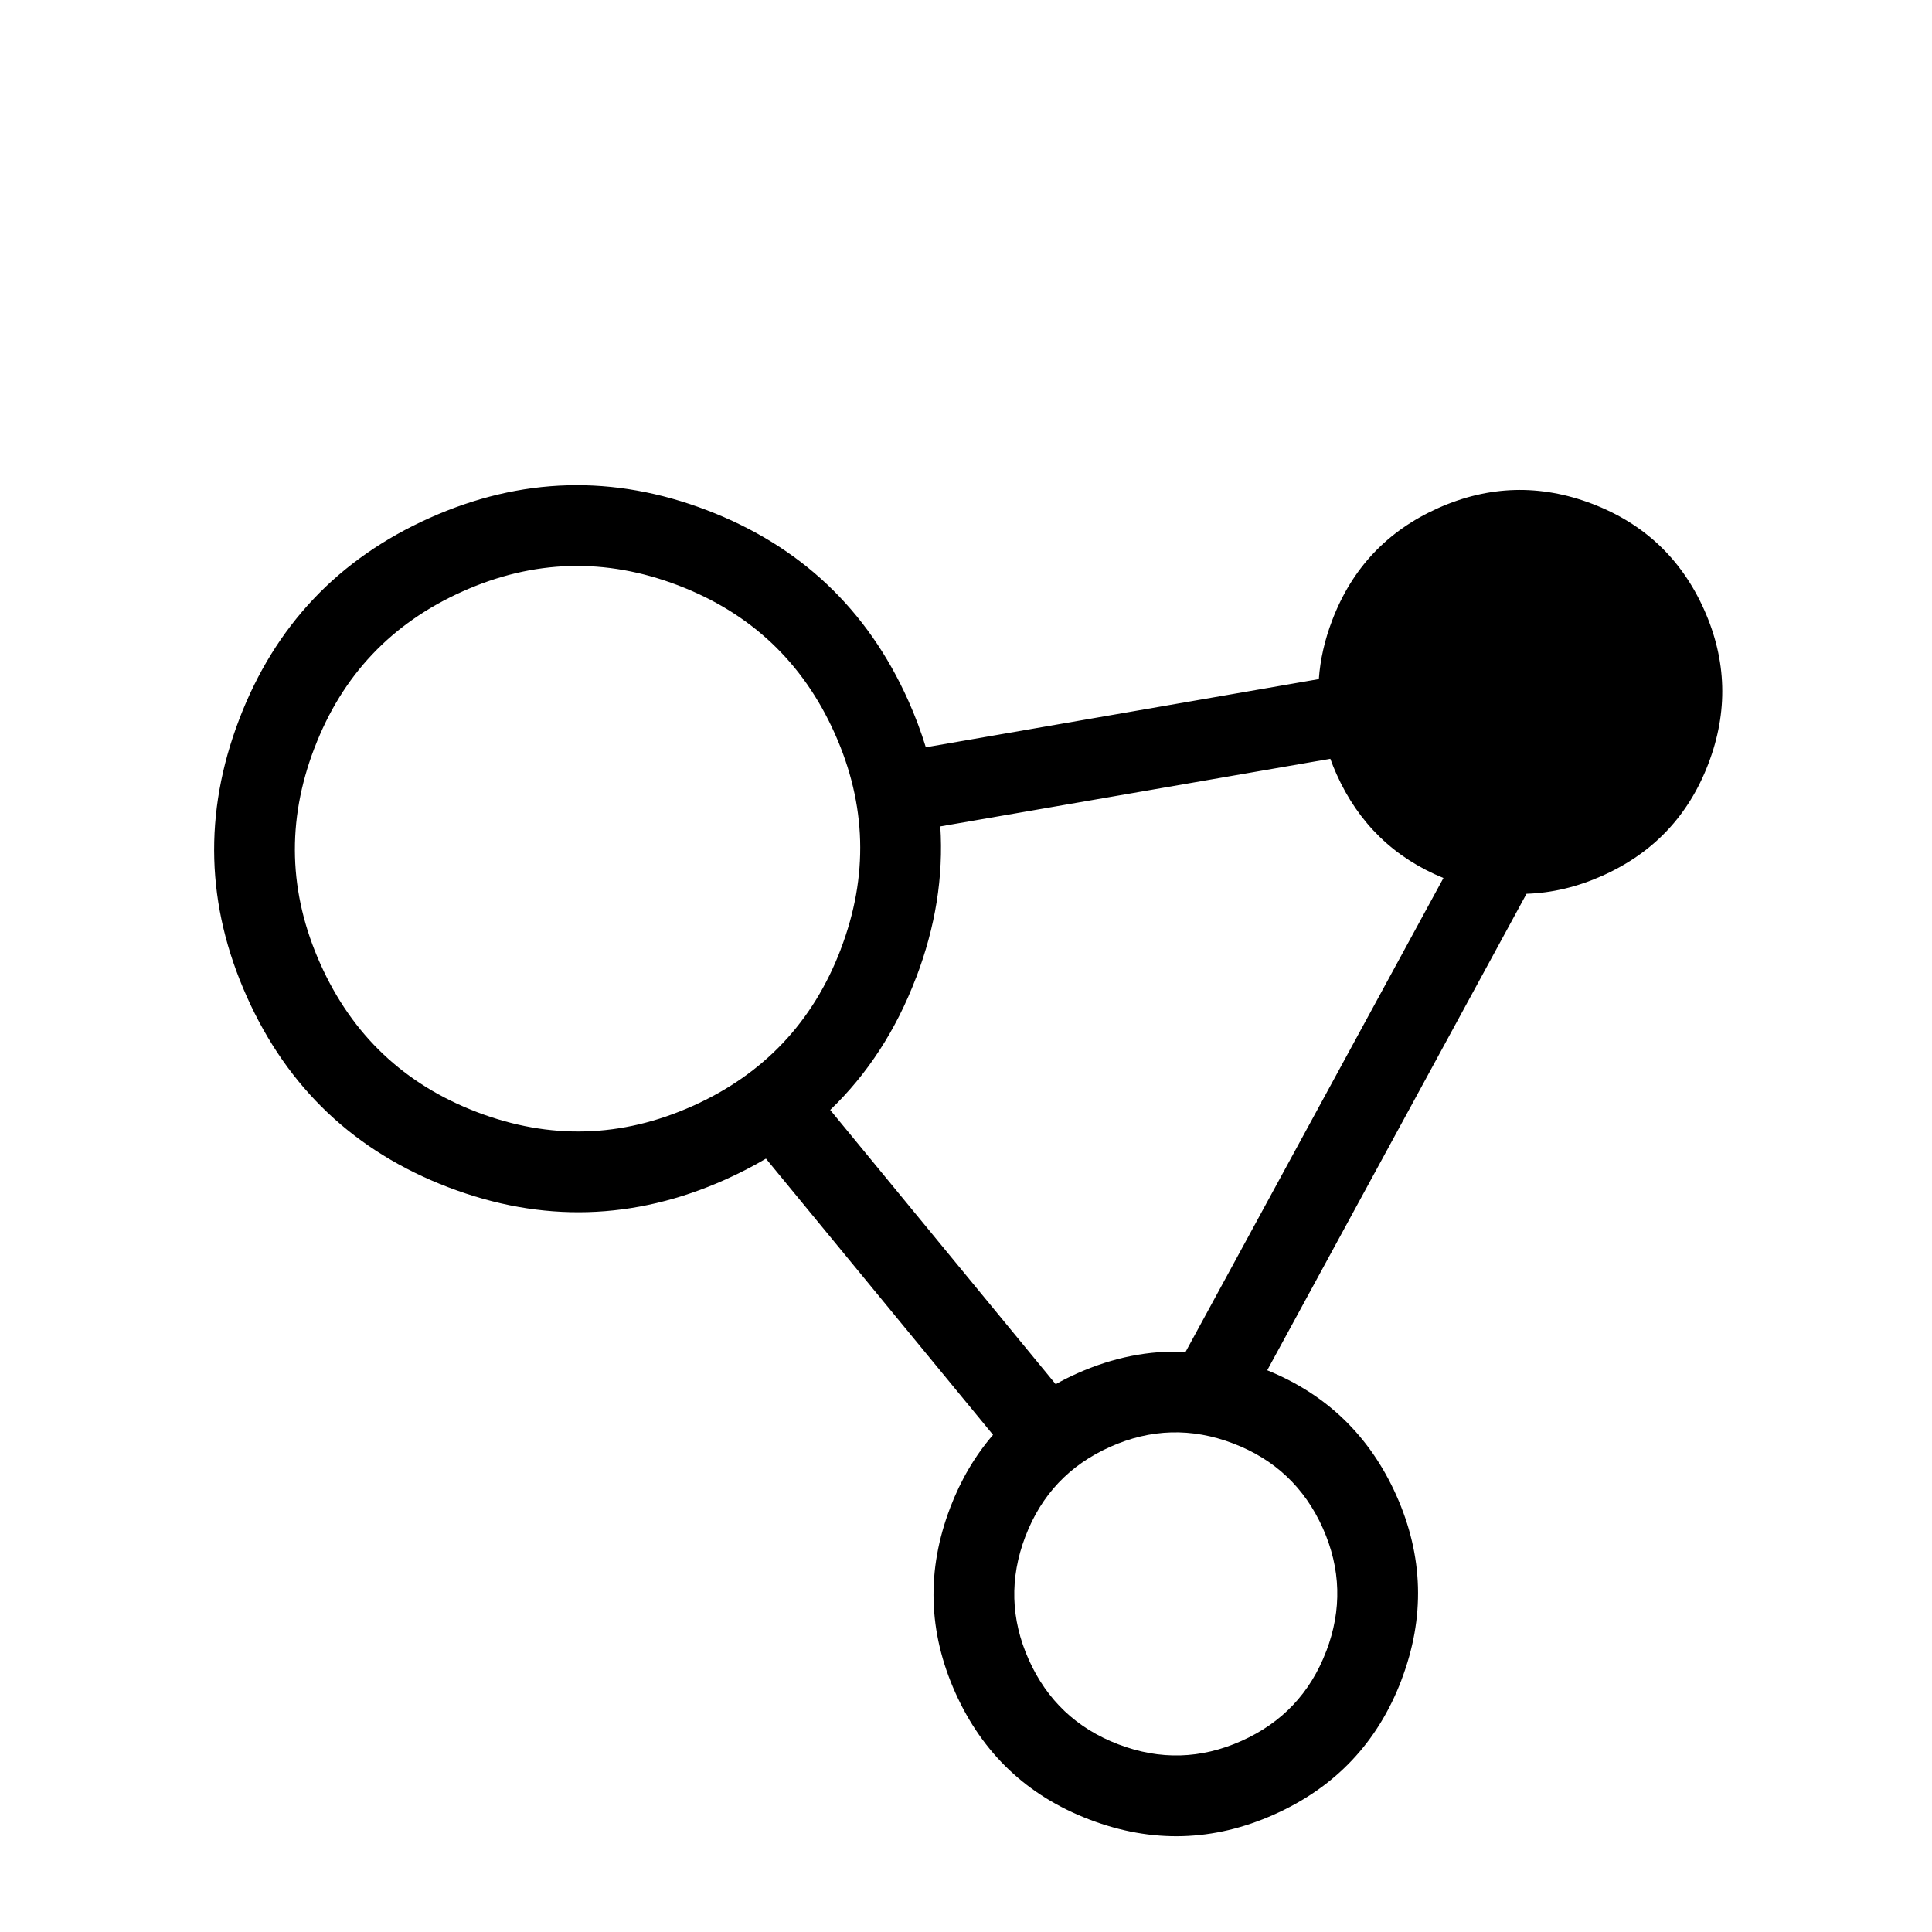 <svg xmlns="http://www.w3.org/2000/svg" xmlns:xlink="http://www.w3.org/1999/xlink" version="1.1" viewBox="0 0 24 24"><g><g><path d="M8.78,6.337Q7.039,5.672,5.337,6.434Q3.636,7.195,2.971,8.937L2.97,8.94Q2.305,10.682,3.067,12.383Q3.828,14.084,5.57,14.749Q7.311,15.414,9.013,14.652Q9.276,14.534,9.515,14.393L12.336,17.824Q12.001,18.212,11.803,18.73L11.803,18.731Q11.36,19.892,11.867,21.026Q12.375,22.161,13.536,22.604Q14.697,23.047,15.831,22.539Q16.966,22.032,17.409,20.871L17.409,20.869Q17.852,19.708,17.345,18.574Q16.851,17.472,15.742,17.022L18.963,11.103Q19.438,11.088,19.907,10.878Q20.853,10.455,21.222,9.487L21.222,9.487Q21.592,8.518,21.169,7.573Q20.746,6.627,19.778,6.258Q18.81,5.889,17.864,6.312Q16.919,6.735,16.55,7.703L16.55,7.703Q16.409,8.071,16.383,8.436L11.501,9.283Q11.412,8.992,11.283,8.703Q10.521,7.002,8.78,6.337ZM11.681,10.266L16.526,9.426Q16.56,9.522,16.603,9.617Q17.012,10.531,17.931,10.907L14.728,16.793Q14.05,16.762,13.381,17.061Q13.242,17.123,13.114,17.195L10.313,13.788Q11.007,13.122,11.378,12.149L11.38,12.146Q11.741,11.2,11.681,10.266ZM8.423,7.271Q9.778,7.788,10.37,9.112Q10.962,10.435,10.445,11.789L10.444,11.793Q9.927,13.147,8.604,13.739Q7.281,14.332,5.926,13.815Q4.572,13.298,3.98,11.975Q3.387,10.651,3.904,9.297L3.906,9.293Q4.422,7.939,5.746,7.347Q7.069,6.754,8.423,7.271ZM15.319,17.931Q16.093,18.226,16.432,18.982Q16.77,19.739,16.475,20.513L16.474,20.514Q16.179,21.288,15.423,21.626Q14.667,21.965,13.893,21.669Q13.119,21.374,12.78,20.618Q12.442,19.862,12.737,19.088L12.738,19.086Q13.033,18.312,13.789,17.974Q14.545,17.635,15.319,17.931ZM20.256,7.981Q20.002,7.414,19.421,7.192Q18.84,6.971,18.273,7.224Q17.706,7.478,17.484,8.059L17.484,8.059Q17.262,8.641,17.516,9.209Q17.77,9.776,18.351,9.998Q18.932,10.219,19.499,9.965Q20.066,9.711,20.288,9.131L20.288,9.131Q20.51,8.549,20.256,7.981Z" /></g></g></svg>